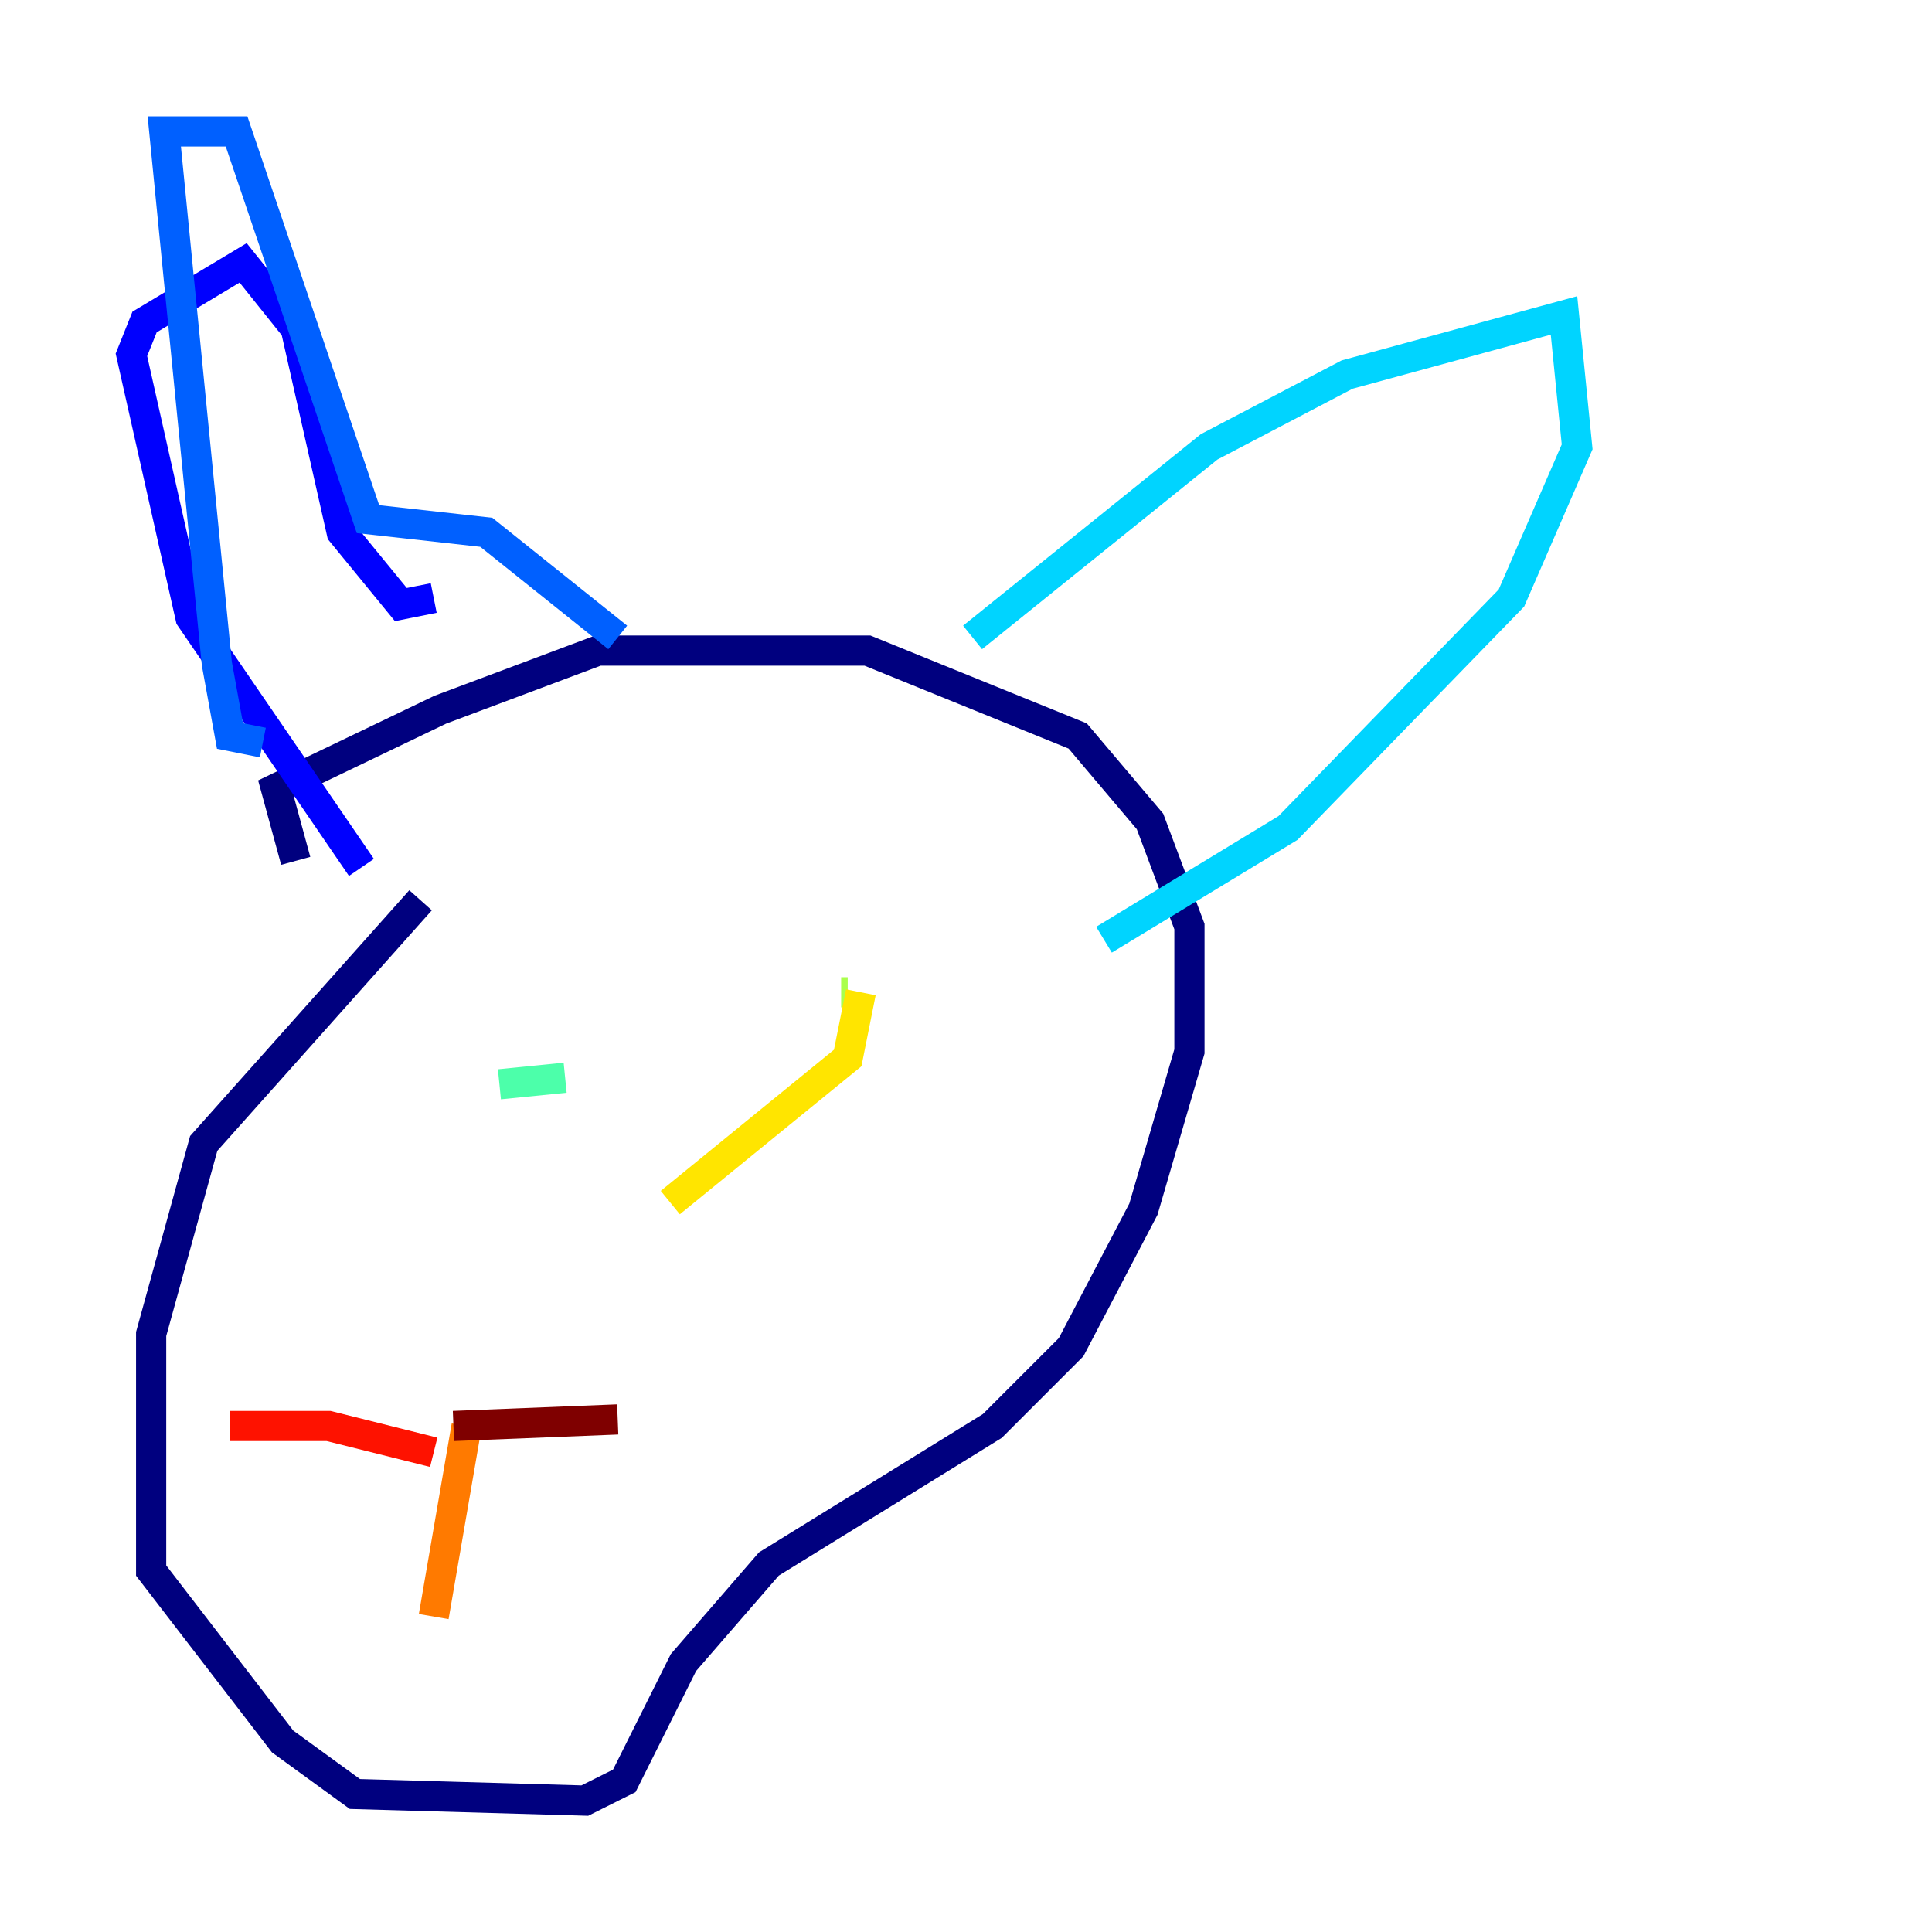 <?xml version="1.0" encoding="utf-8" ?>
<svg baseProfile="tiny" height="128" version="1.2" viewBox="0,0,128,128" width="128" xmlns="http://www.w3.org/2000/svg" xmlns:ev="http://www.w3.org/2001/xml-events" xmlns:xlink="http://www.w3.org/1999/xlink"><defs /><polyline fill="none" points="27.864,59.646 13.497,75.755 10.014,88.381 10.014,104.054 18.721,115.374 23.51,118.857 38.748,119.293 41.361,117.986 45.279,110.15 50.939,103.619 65.742,94.476 70.966,89.252 75.755,80.109 78.803,69.66 78.803,61.388 76.191,54.422 71.401,48.762 57.469,43.102 39.619,43.102 29.17,47.02 18.286,52.245 19.592,57.034" stroke="#00007f" stroke-width="2" /><polyline fill="none" points="23.946,57.469 12.626,40.925 8.707,23.51 9.578,21.333 16.109,17.415 19.592,21.769 22.64,35.265 26.558,40.054 28.735,39.619" stroke="#0000fe" stroke-width="2" /><polyline fill="none" points="17.415,49.197 15.238,48.762 14.367,43.973 10.884,8.707 15.674,8.707 24.381,34.395 32.218,35.265 40.925,42.231" stroke="#0060ff" stroke-width="2" /><polyline fill="none" points="64.435,42.231 80.109,29.605 89.252,24.816 103.619,20.898 104.49,29.605 100.136,39.619 85.333,54.857 73.143,62.258" stroke="#00d4ff" stroke-width="2" /><polyline fill="none" points="33.088,71.837 37.442,71.401" stroke="#4cffaa" stroke-width="2" /><polyline fill="none" points="55.728,65.742 56.163,65.742" stroke="#aaff4c" stroke-width="2" /><polyline fill="none" points="57.034,65.742 56.163,70.095 44.408,79.674" stroke="#ffe500" stroke-width="2" /><polyline fill="none" points="30.912,94.476 28.735,107.102" stroke="#ff7a00" stroke-width="2" /><polyline fill="none" points="28.735,96.218 21.769,94.476 15.238,94.476" stroke="#fe1200" stroke-width="2" /><polyline fill="none" points="30.041,94.476 40.925,94.041" stroke="#7f0000" stroke-width="2" /></svg>